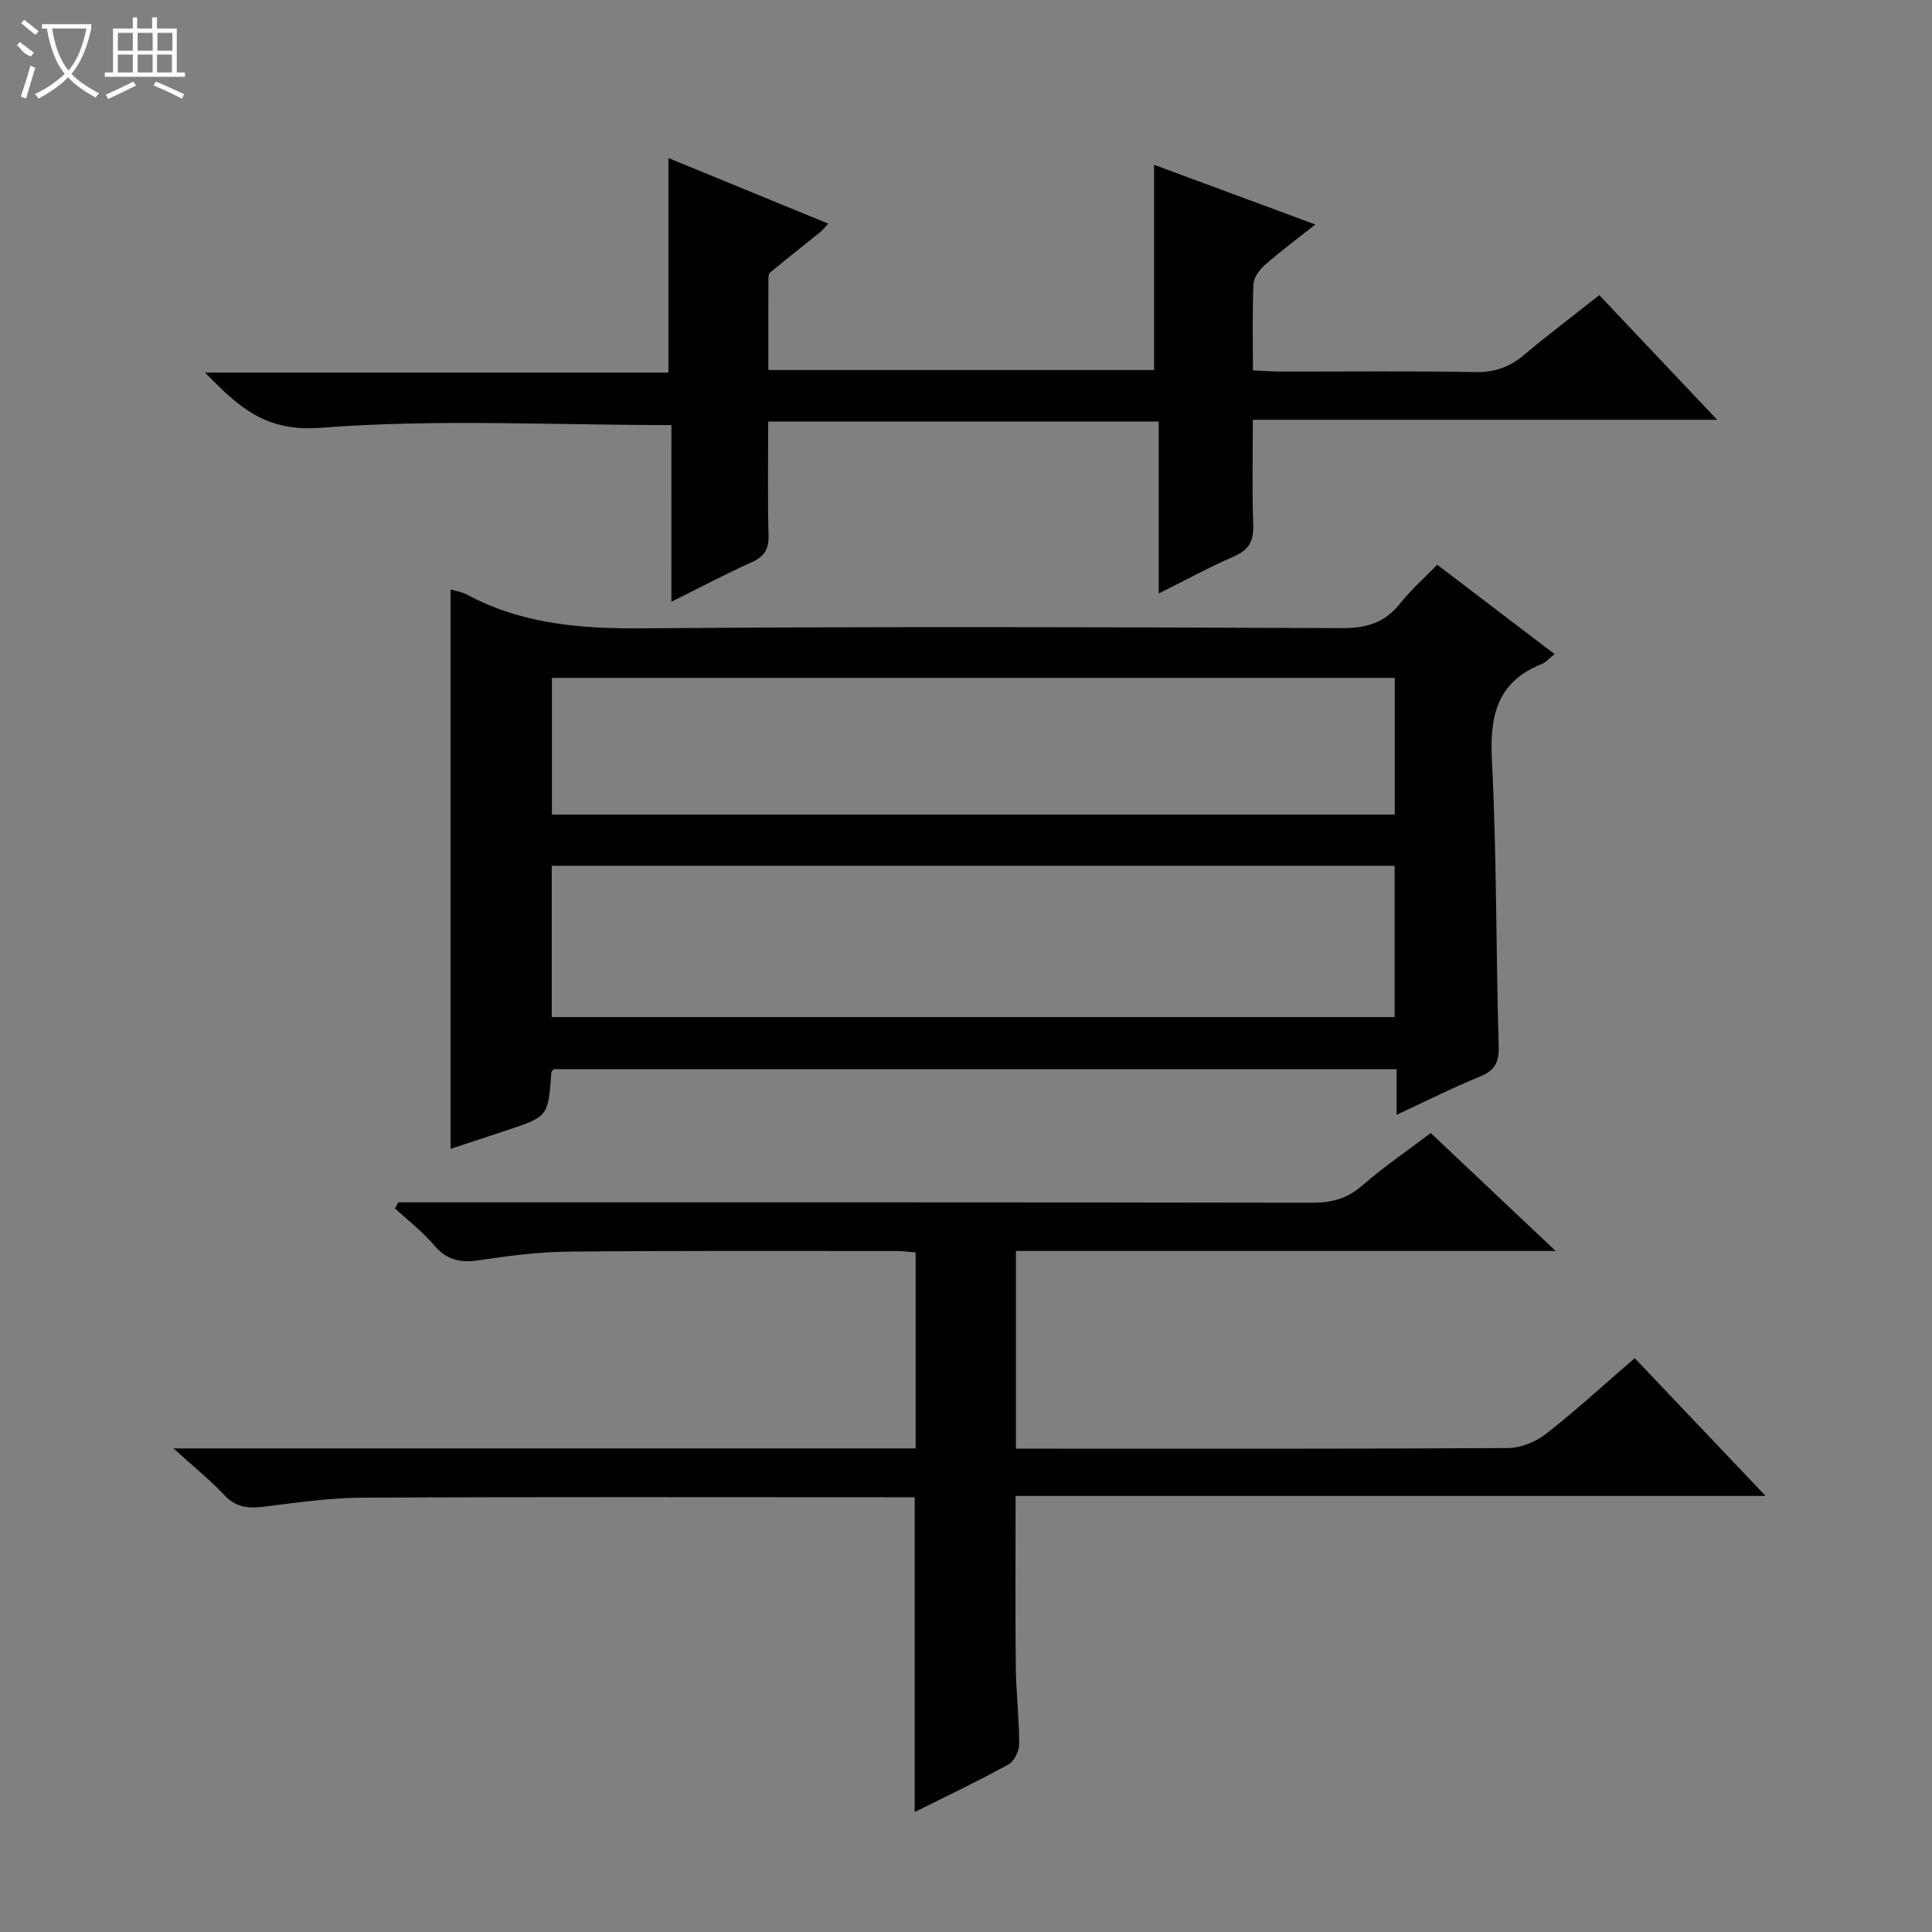 <svg enable-background="new 0 0 400 400" viewBox="0 0 400 400" xmlns="http://www.w3.org/2000/svg"><rect x="0" y="0" width="400" height="400" fill="#808080" stroke="none"/><g fill="#010102"><path d="m93.29 122.03c1.19.37 2.37.53 3.36 1.06 11.49 6.2 23.79 7.11 36.66 7 48.14-.4 96.28-.24 144.43-.04 5.09.02 8.92-1.06 12.11-5.08 2.25-2.83 5.01-5.26 7.71-8.05 8.3 6.32 16.21 12.34 24.29 18.5-1.07.85-1.75 1.7-2.63 2.05-9.16 3.65-10.81 10.55-10.34 19.77 1.01 19.77.83 39.59 1.41 59.39.1 3.42-.86 5.04-3.97 6.3-5.64 2.3-11.09 5.06-17.17 7.88 0-3.52 0-6.3 0-9.44-58.36 0-116.4 0-174.52 0-.12.16-.46.41-.48.67-.65 9.16-.65 9.16-9.51 12.07-3.76 1.24-7.51 2.48-11.35 3.75 0-38.58 0-76.91 0-115.83zm20.94 88.54h174.51c0-10.61 0-20.87 0-31.32-58.26 0-116.27 0-174.51 0zm174.54-70.22c-58.49 0-116.49 0-174.5 0v28.3h174.5c0-9.53 0-18.78 0-28.3z"/><path d="m35.92 299.88h153.65c0-13.55 0-26.8 0-40.57-1.22-.09-2.64-.3-4.06-.3-22.66 0-45.33-.09-67.99.13-6.12.06-12.26.88-18.33 1.78-3.78.56-6.65.03-9.25-3.04-2.41-2.84-5.43-5.16-8.18-7.71.24-.41.49-.83.73-1.24h5.27c61.33 0 122.66-.03 183.98.08 4.07.01 7.27-.91 10.39-3.63 4.36-3.8 9.18-7.08 14.09-10.8 8.4 7.93 16.66 15.73 25.86 24.42-38.04 0-74.76 0-111.74 0v40.93h5.37c32.16 0 64.33.07 96.49-.13 2.67-.02 5.78-1.28 7.91-2.95 6.26-4.9 12.13-10.3 18.34-15.66 8.94 9.41 17.64 18.57 27.1 28.53-52.23 0-103.53 0-155.28 0 0 12.22-.09 23.81.04 35.41.06 5.32.7 10.63.7 15.94 0 1.45-1.02 3.59-2.22 4.24-6.24 3.43-12.68 6.49-19.41 9.85 0-21.78 0-43.1 0-65.17-1.48 0-3.24 0-4.99 0-36.5 0-72.99-.1-109.49.09-6.77.03-13.56 1.04-20.31 1.87-3.17.39-5.72.15-8.09-2.36-2.94-3.11-6.3-5.83-10.58-9.71z"/><path d="m139.01 88.01c-24.79 0-48.84-1.29-72.64.56-11.37.88-16.93-4.25-23.92-11.44h95.94c0-14.89 0-29.27 0-44.41 10.96 4.5 21.88 8.98 33.08 13.58-.7.76-1.09 1.29-1.59 1.7-3.49 2.82-7.02 5.6-10.48 8.46-.29.24-.3.93-.31 1.41-.02 6.13-.01 12.27-.01 18.74h79.86c0-14.12 0-28.15 0-42.49 10.64 3.94 21.73 8.05 33.39 12.36-3.78 2.99-7.23 5.55-10.45 8.38-1.12.98-2.3 2.58-2.36 3.94-.26 5.79-.11 11.6-.11 17.88 2.17.1 3.92.25 5.67.25 13.49.02 26.99-.14 40.48.1 3.95.07 6.99-1.04 9.94-3.52 4.95-4.16 10.12-8.06 15.62-12.4 8.02 8.49 15.83 16.74 24.4 25.8-32.52 0-64.04 0-96.13 0 0 7.66-.18 14.8.08 21.91.12 3.37-1.06 5.11-4.09 6.43-4.99 2.17-9.79 4.79-15.48 7.63 0-12.3 0-23.83 0-35.61-27.18 0-53.74 0-80.85 0 0 7.97-.14 15.75.07 23.52.08 2.91-.85 4.44-3.51 5.63-5.39 2.41-10.61 5.19-16.61 8.17.01-12.87.01-24.93.01-36.58z"/></g><path d="m6.4 11.7c-2-.8-1.9-1.6-2.9-2.3l.6-.7c.9.7 1.9 1.4 2.9 2.2zm-2.1 8.3c.7-2.1 1.4-4.2 2-6.4.2.1.6.3 1 .4-.7 2.3-1.3 4.4-1.9 6.4zm3-12.8c-1.1-.9-2.1-1.7-2.9-2.4l.6-.7c1 .8 2 1.5 3 2.4zm1.4-1.3v-.9h10.2v.9c-.9 4.2-2.3 7.3-4.1 9.4 1.3 1.4 3.2 2.7 5.7 4-.2.2-.4.5-.7.9-2.5-1.4-4.4-2.7-5.7-4.2-1.4 1.5-3.5 3-6.1 4.4 0 0 0 0-.1-.1-.3-.4-.5-.7-.7-.8 2.7-1.3 4.7-2.8 6.2-4.2-1.8-2.2-3-5.3-3.7-9.4zm9.2 0h-7.1c.6 3.8 1.7 6.7 3.4 8.7 1.7-2 2.9-4.8 3.7-8.7z" fill="#fbfcfa"/><path d="m31.6 3.6h.9v2.3h4.1v9.1h1.7v.9h-16.6v-.9h1.7v-9.1h4.1v-2.3h.9v2.3h3.1v-2.3zm-4 13.3.6.8c-1.9.9-3.8 1.9-5.8 2.8-.2-.3-.3-.6-.5-.9 2-.9 3.9-1.8 5.7-2.7zm-3.2-10.1v3.7h3.1v-3.7zm0 4.5v3.7h3.1v-3.7zm4.1-4.5v3.7h3.1v-3.7zm0 4.5v3.7h3.1v-3.7zm9.1 9.1c-2.1-1.1-4.1-2-5.8-2.7l.5-.8c2.2.9 4.1 1.8 5.8 2.6l-.4.9zm-1.9-13.6h-3.1v3.7h3.1zm-3.2 4.5v3.7h3.1v-3.7z" fill="#fbfcfa"/></svg>